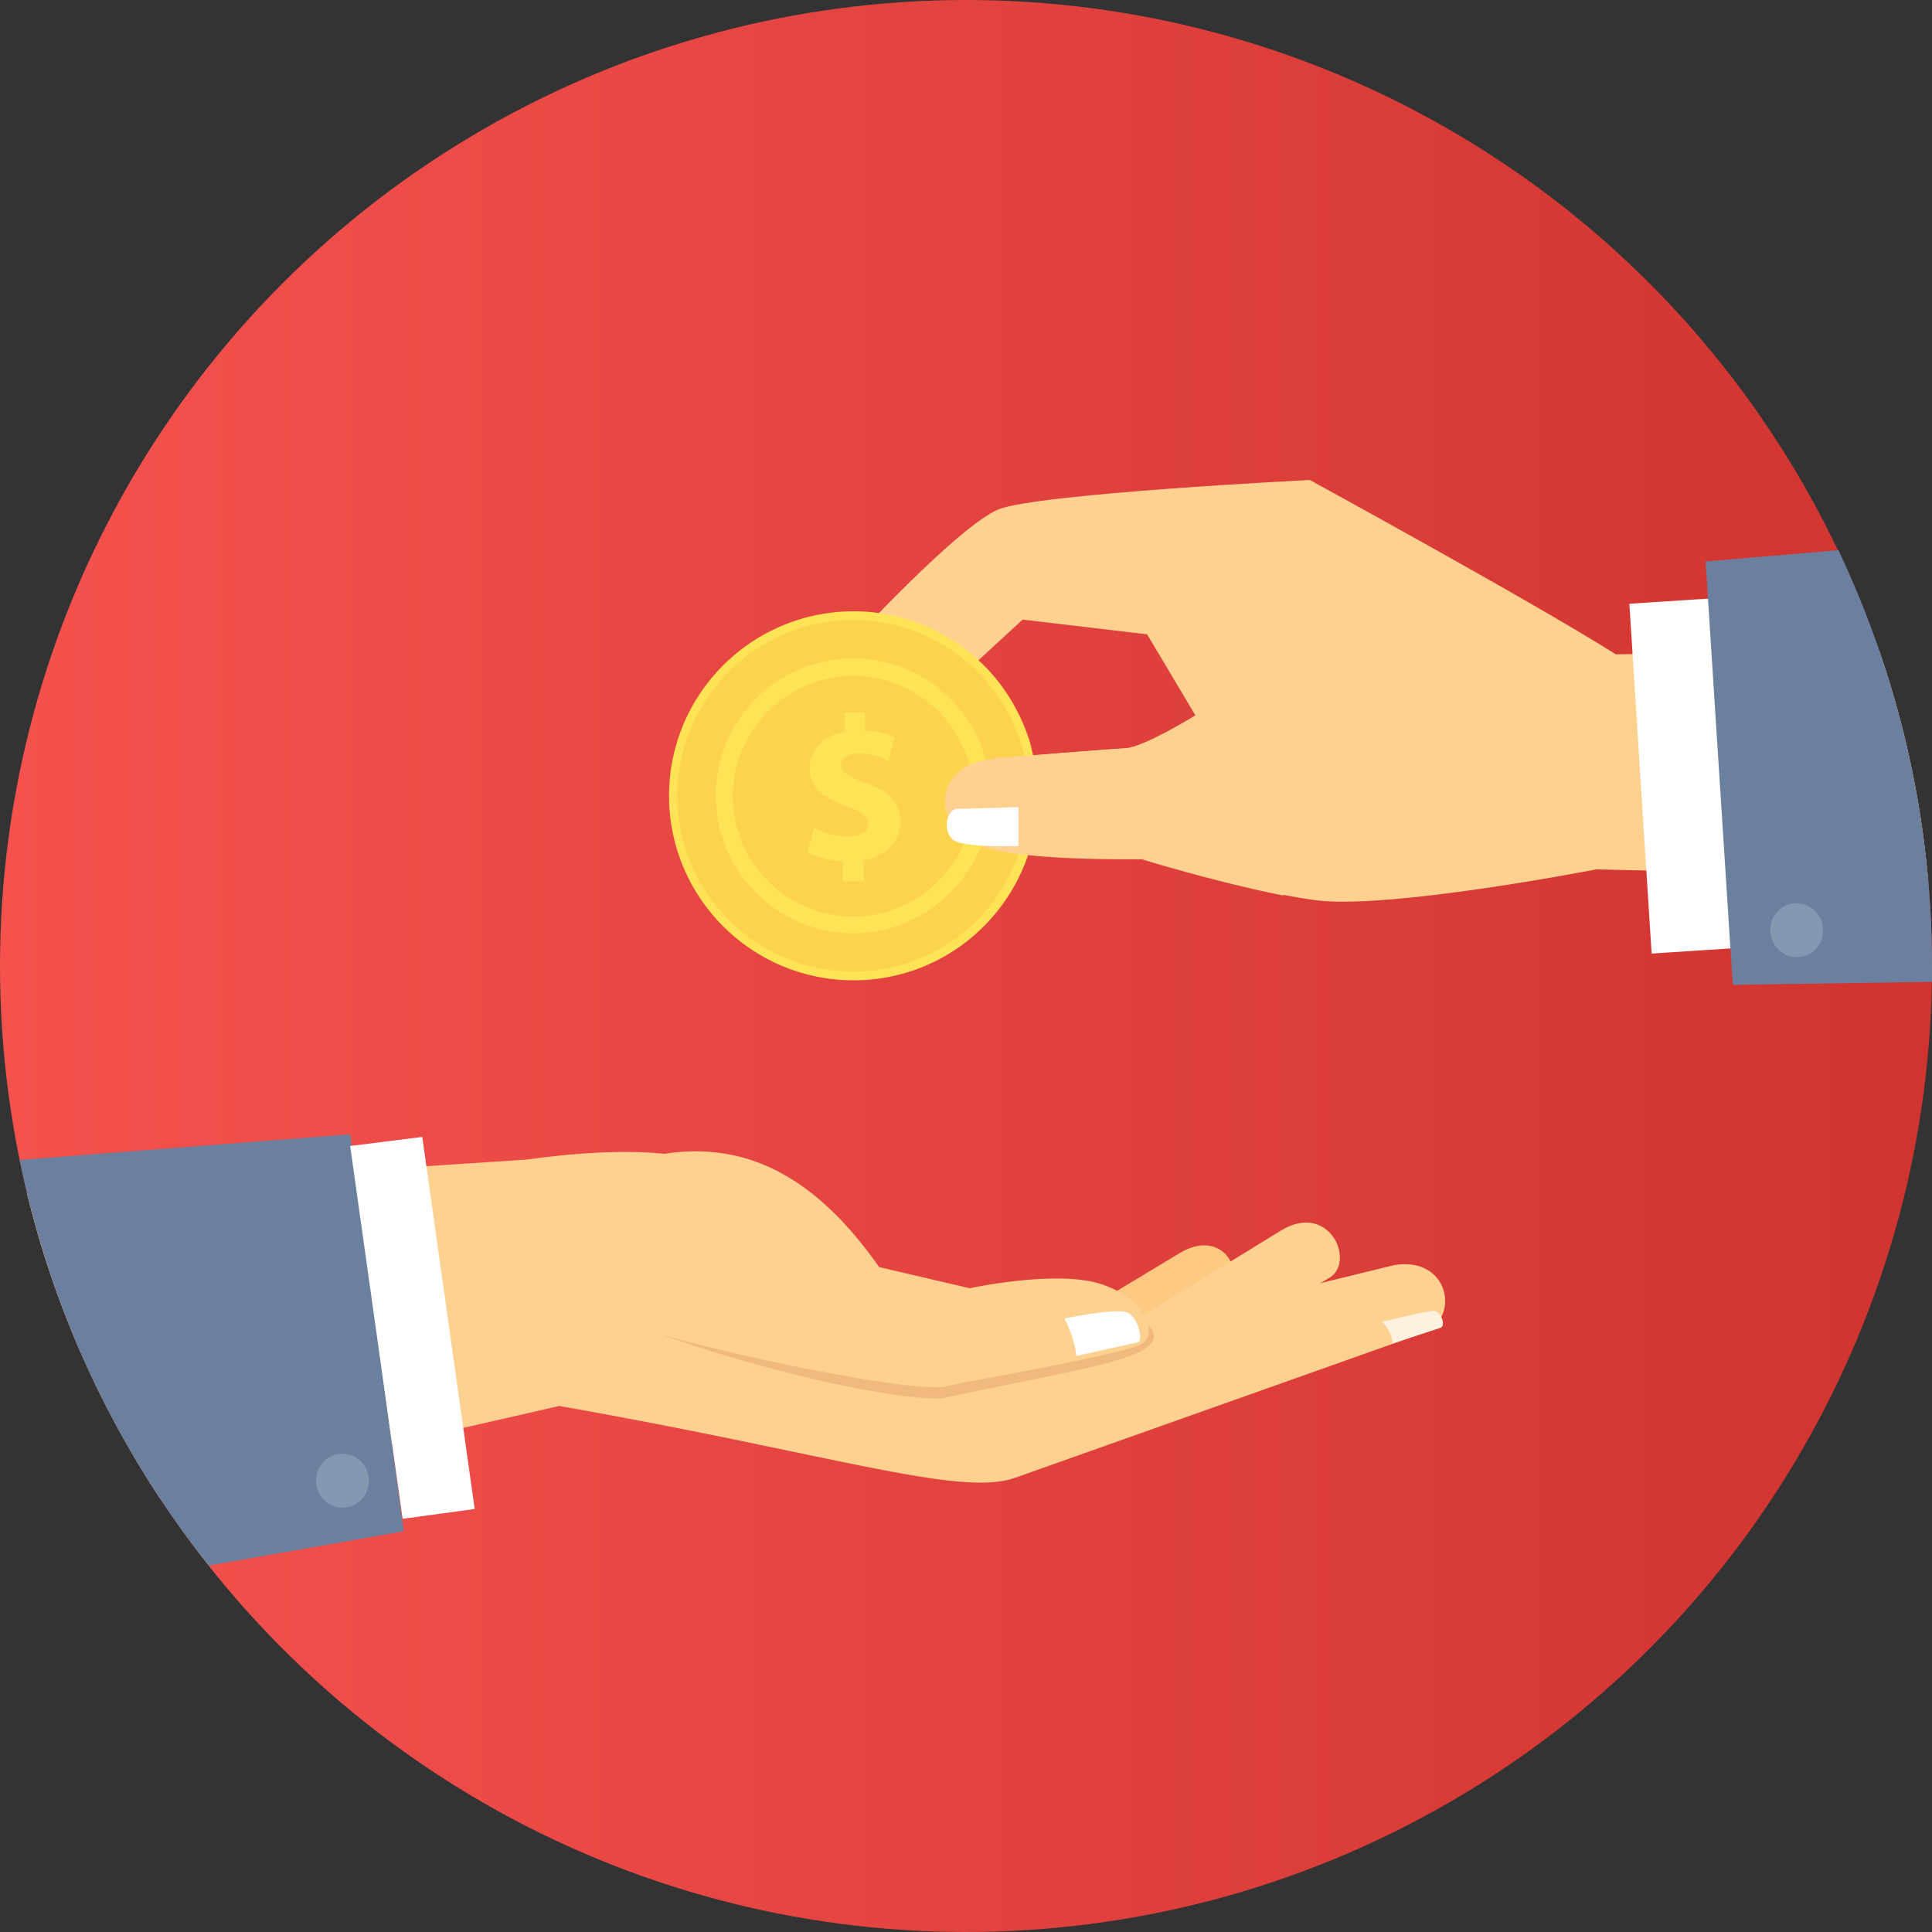 <?xml version="1.0" encoding="utf-8"?>
<!-- Generator: Adobe Illustrator 24.0.1, SVG Export Plug-In . SVG Version: 6.00 Build 0)  -->
<svg version="1.1" id="Layer_1" xmlns="http://www.w3.org/2000/svg" xmlns:xlink="http://www.w3.org/1999/xlink" x="0px" y="0px"
	 viewBox="0 0 512 512" style="enable-background:new 0 0 512 512;" xml:space="preserve">
<rect x="0" y="0" width="512" height="512" fill="#333333" stroke="none"/>
<style type="text/css">
	.st0{fill:url(#SVGID_1_);}
	.st1{fill:#FEC982;}
	.st2{fill:#FFD190;}
	.st3{fill:#F0B97D;}
	.st4{fill:#6B7F9E;}
	.st5{fill:#FFFFFF;}
	.st6{fill:#8597B1;}
	.st7{fill:#FFF1DF;}
	.st8{fill:#FFE356;}
	.st9{fill:#FCD34E;}
</style>
<linearGradient id="SVGID_1_" gradientUnits="userSpaceOnUse" x1="0" y1="256" x2="512" y2="256">
	<stop  offset="0" style="stop-color:#F5524E"/>
	<stop  offset="1" style="stop-color:#D0342F"/>
</linearGradient>
<circle class="st0" cx="256" cy="256" r="256"/>
<path class="st1" d="M260.5,363.5l52.1-31.4c12.1-7.3,18.5,6.7,11.2,10.8l-40.7,22.5L260.5,363.5z"/>
<g>
	<path class="st2" d="M283.4,360.6l55.9-34.4c13.1-8.1,20.1,8.4,12.9,12.5l-38.3,22.5l-30.5-0.5L283.4,360.6L283.4,360.6z"/>
	<path class="st2" d="M148.2,372.6L42.2,396.8c-16-24.4-28.1-51.6-35.1-80.8l132.5-8.7c21.3-3,40.9-2.9,49.6,1.9
		c15.4,8.6,13.7,27.4,49,37.2l50.3,8.7l80.8-19.8c14.8-2.6,17.8,14,8,17.9l-108.5,38.5C254.1,396.8,219,385,148.2,372.6z"/>
</g>
<path class="st3" d="M304.4,351.2c5.5,5.9-5.5,9.1-21.1,12.4c-11.2,2.4-26.3,5.3-33.6,7c-14.1,0.5-50.3-8.1-75.7-17.4
	c13-0.2,67.5,16,76.1,14.3c8.6-1.7,49.8-12.5,52.6-14.1C305.3,351.9,304,352.2,304.4,351.2z"/>
<path class="st4" d="M92.8,300.6L107,405.8l-51.7,9.1c-24.5-30.8-41.9-67.5-50.1-107.5L92.8,300.6z"/>
<polygon class="st5" points="111.9,301.3 125.8,399.9 106.7,402.5 92.8,303.7 "/>
<path class="st6" d="M97.7,391.5c0.5,3.9-2.2,7.5-6,8s-7.4-2.3-7.9-6.2c-0.5-3.9,2.2-7.5,6-8S97.2,387.5,97.7,391.5z"/>
<path class="st2" d="M175.8,305.8c26.4-4.2,44,11.3,57.2,30l24,5.6c0,0,22.5-4.9,34.5-1.2c11.9,3.7,15.6,13.4,11,16
	s-44,9.6-52.6,11.2c-8.7,1.7-57.7-8.5-76-14.2c-18.3-5.6-29-40.9,1.8-47.5L175.8,305.8L175.8,305.8z"/>
<path class="st7" d="M368.9,356.1l12.8-4.2c1.6-0.5,0.2-4.5-1.8-4.5s-13.6,2.9-13.6,2.9C367.7,351.8,369.2,354.1,368.9,356.1z"/>
<path class="st5" d="M285.4,359.3l16.2-3.6c1.3-0.2,0.2-6.6-2.9-7.9c-3.1-1.2-16.6,1.6-16.6,1.6c1.1,2.3,2.9,6.3,3.1,9.8
	L285.4,359.3z"/>
<path class="st2" d="M263,201l35.4-2.7c5-0.4,18.4-8.7,18.4-8.7L304,168.1l-33-3.9l-25.4,23.4l-9.8,20.1
	c-5.9,10.5-25.1,8.5-20.4-4.9l11.1-33.6c0,0,27.8-30,38.1-34.2c10.3-4.2,82.5-7.8,82.5-7.8s59.1,32.3,81.1,46.2l69.8-1
	c6.6,19.1,11,39.2,12.9,60l-87.9-2c0,0-55.9,10.9-74.9,8.1c-19.1-2.7-45.5-11-45.5-11s-33.3,0.6-42.8-3.7
	c-13.4-4.7-12.3-21.6,3.3-22.8L263,201L263,201z"/>
<path class="st5" d="M215.9,198.7c0.6,0.2,3.8,1.6,3.8,1.6l-3.2,9.8c0,0-3.8,1.8-3.2-2.4c0.6-4.2,2.6-9.1,2.6-9.1L215.9,198.7
	L215.9,198.7z"/>
<path class="st8" d="M273.9,200.6c-0.4-1.6-0.7-3.1-1.2-4.7c-2.3-7-6.1-13.4-11-18.6c-9-9.4-21.5-15.3-35.5-15.3
	c-27,0-48.9,21.9-48.9,48.9s21.9,48.9,48.9,48.9c16.7,0,31.5-8.4,40.3-21.3c3.3-4.8,5.7-10.2,7.2-16c0.4-1.4,0.6-2.9,0.8-4.3
	c0.4-2.4,0.6-4.9,0.6-7.4c0-3.6-0.4-7-1.1-10.4l0,0L273.9,200.6z"/>
<path class="st9" d="M271.6,201c-0.4-1.4-0.7-3-1.2-4.4c-2.1-6.7-5.7-12.7-10.5-17.7c-8.5-9-20.5-14.6-33.8-14.6
	c-25.7,0-46.6,20.9-46.6,46.6s20.9,46.6,46.6,46.6c15.9,0,30-8,38.3-20.2c3.1-4.5,5.5-9.7,6.8-15.3c0.4-1.3,0.6-2.7,0.8-4.2
	c0.4-2.3,0.5-4.7,0.5-7c0-3.5-0.4-6.7-1.1-9.9l0,0L271.6,201z"/>
<g>
	<path class="st8" d="M226.1,174.5c-20.1,0-36.4,16.2-36.4,36.4c0,20.1,16.4,36.4,36.4,36.4s36.4-16.4,36.4-36.4
		S246.3,174.5,226.1,174.5L226.1,174.5z M226.1,179.1c17.6,0,31.9,14.3,31.9,31.9s-14.3,31.9-31.9,31.9s-31.9-14.3-31.9-31.9
		S208.6,179.1,226.1,179.1z"/>
	<path class="st8" d="M223.3,233.3v-5.1c-3.7-0.1-7.2-1.2-9.3-2.4l1.7-6.5c2.3,1.3,5.5,2.4,9.1,2.4c3.1,0,5.3-1.2,5.3-3.3
		c0-2-1.8-3.3-5.7-4.8c-5.9-1.9-9.8-4.7-9.8-10c0-4.8,3.3-8.6,9.2-9.7v-5.1h5.4v4.8c3.7,0.1,6.1,1,7.9,1.8l-1.6,6.2
		c-1.4-0.6-3.9-1.9-7.9-1.9c-3.6,0-4.7,1.6-4.7,3.1c0,1.8,1.9,3,6.6,4.7c6.5,2.3,9.1,5.3,9.1,10.3c0,4.9-3.5,9-9.7,10.2v5.6h-5.4
		L223.3,233.3z"/>
</g>
<path class="st2" d="M263,201c15.6-1.2,30.2-2.5,35.4-2.7c5-0.4,18.4-8.7,18.4-8.7s34.8,14.3,32.5,28.8s-5.4,14.9-9.3,18.9
	c-17.7-3.5-37.5-9.6-37.5-9.6s-33.3,0.6-42.8-3.7c-13.4-4.7-12.3-21.6,3.3-22.8L263,201L263,201z"/>
<polygon class="st5" points="431.8,160 437.7,252.7 462.2,251.1 456.3,158.4 "/>
<path class="st4" d="M452,148.8l7.2,112.2l52.8-0.8c0-1.4,0-2.9,0-4.3c0-39.4-9-76.7-24.8-110.1l-35.2,3L452,148.8z"/>
<path class="st5" d="M252.9,214.4l17-0.5v10.3c0,0-14.7,0.6-17.4-1.7c-2.7-2.4-1.6-7.3,0.5-8V214.4z"/>
<path class="st6" d="M483.1,245.6c0.5,3.9-2.1,7.5-6,8s-7.4-2.3-7.9-6.2s2.1-7.5,6-8C479,238.9,482.6,241.7,483.1,245.6z"/>
</svg>
